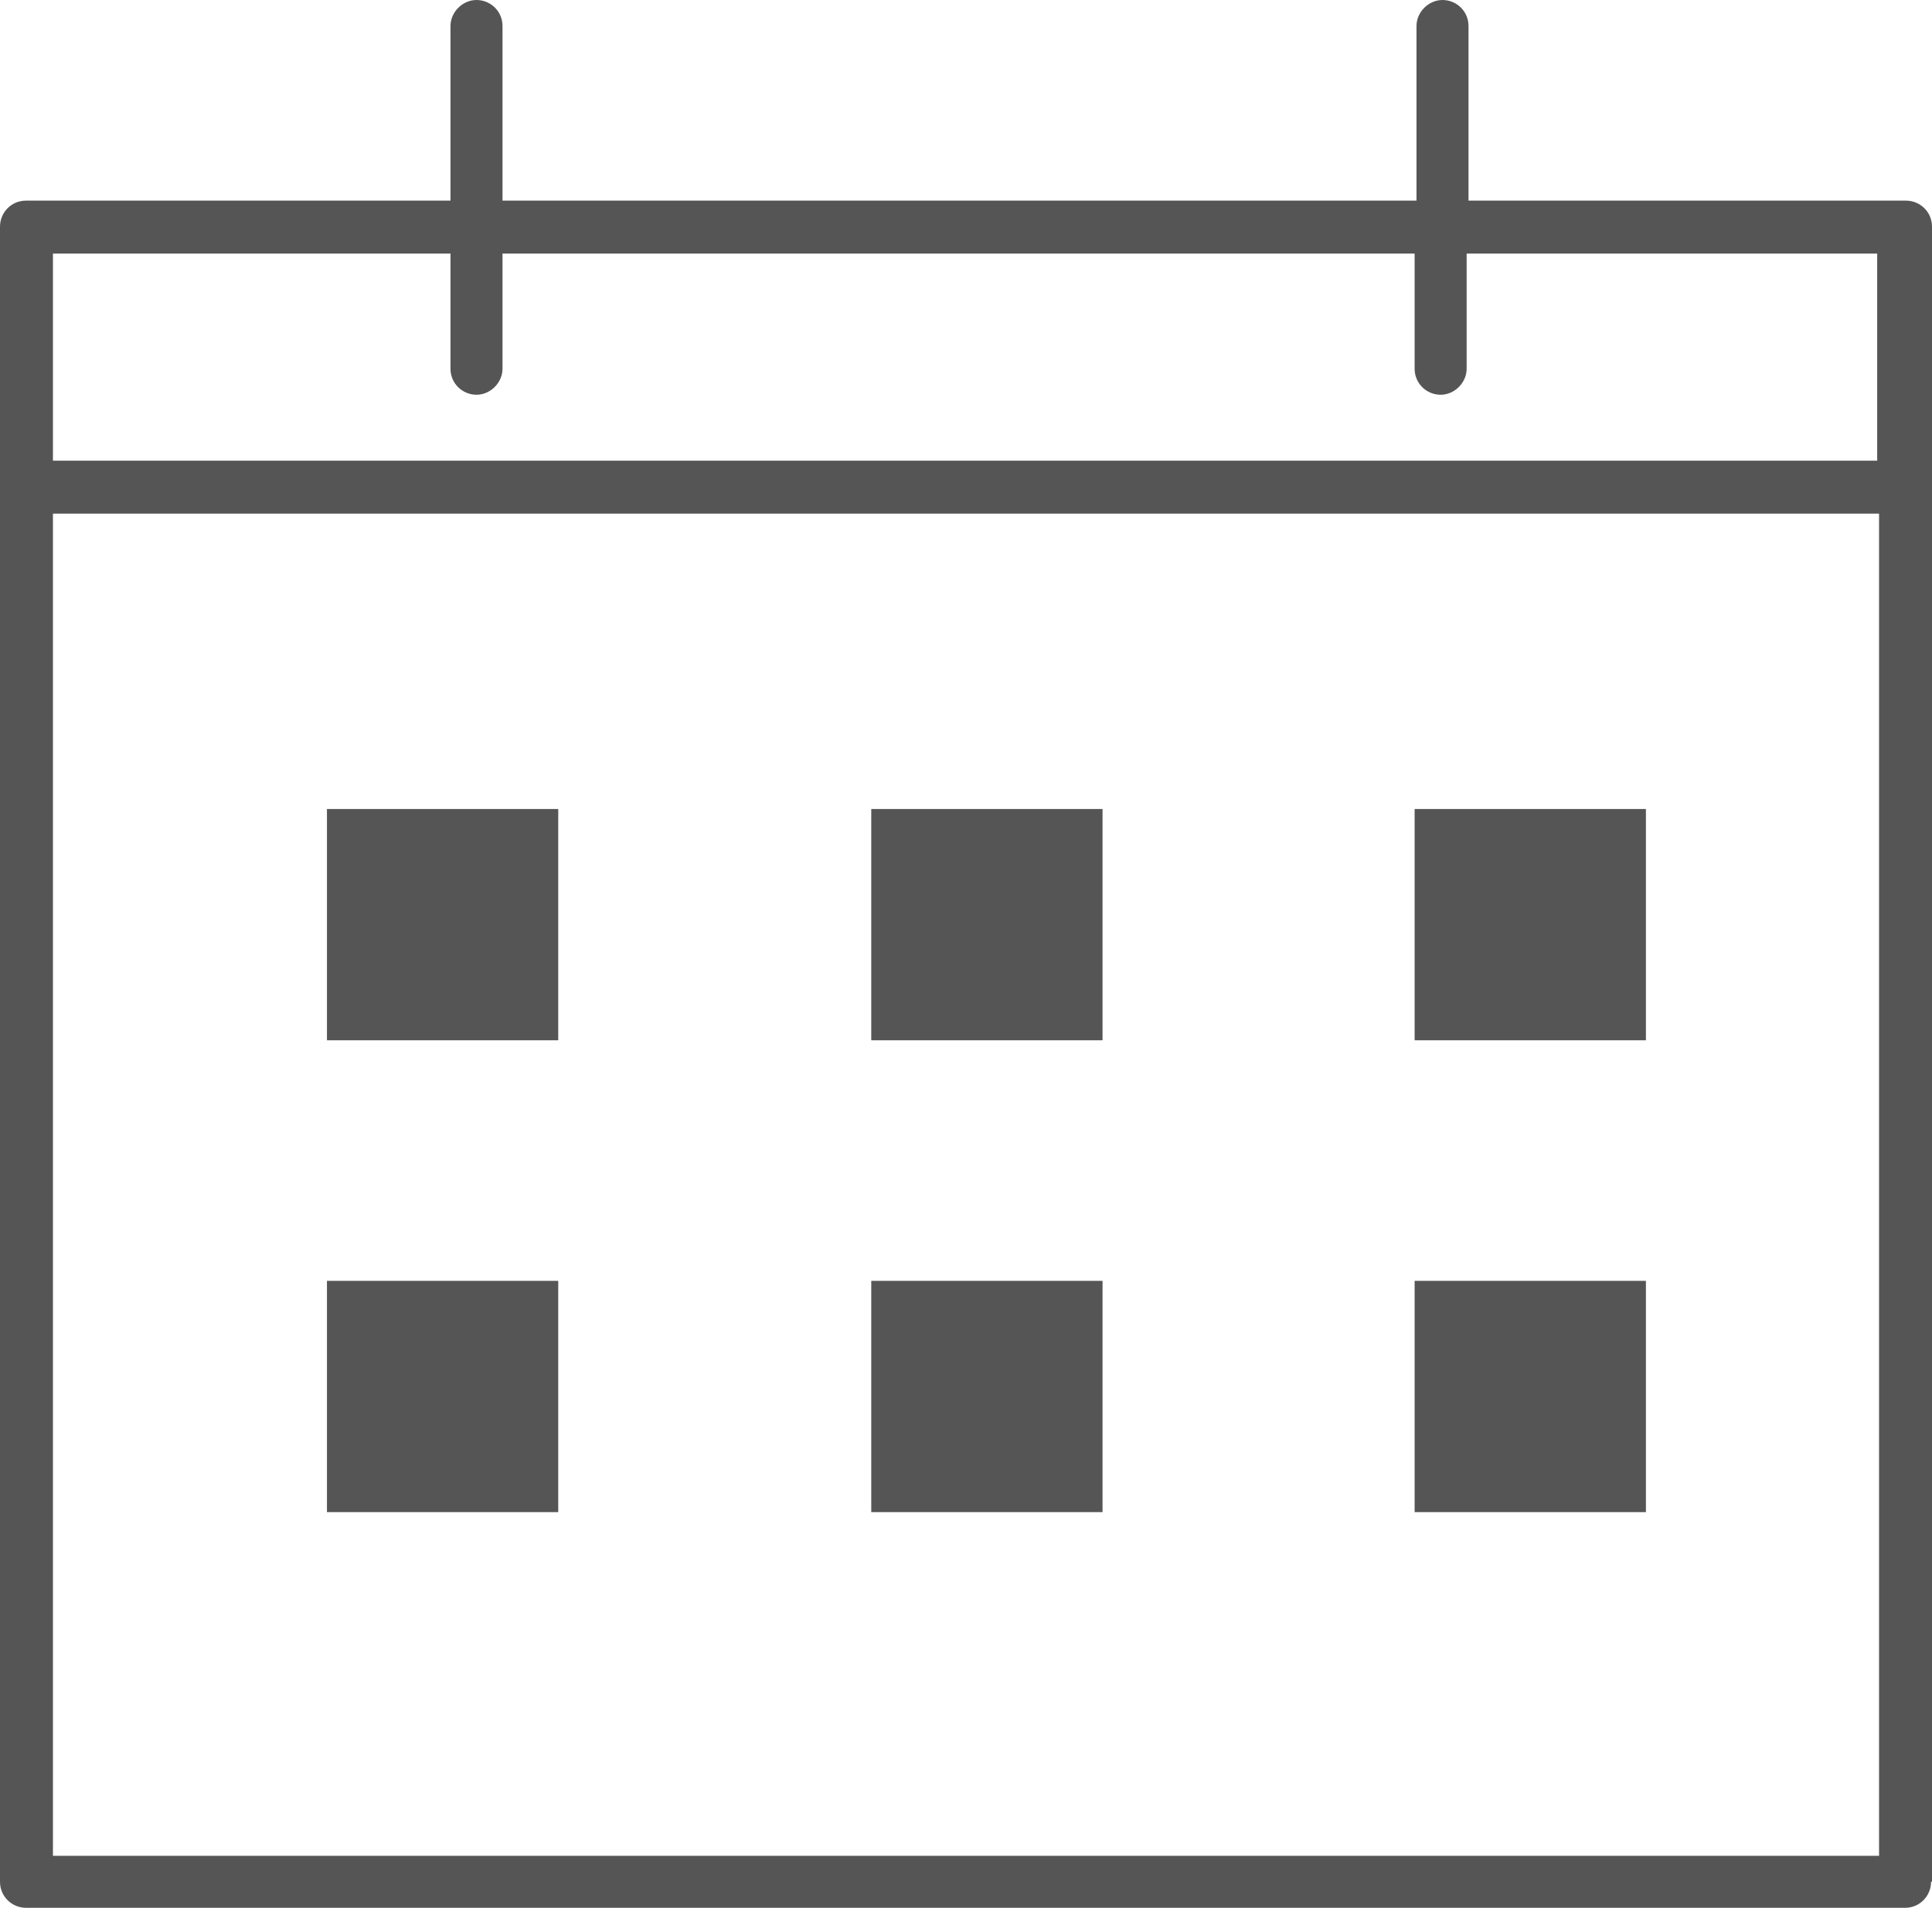 <?xml version="1.0" encoding="UTF-8"?>
<svg id="Capa_2" data-name="Capa 2" xmlns="http://www.w3.org/2000/svg" viewBox="0 0 20.8 20.54">
  <defs>
    <style>
      .cls-1 {
        <!-- fill: #f1f1f2; -->
        fill: #555555;
      }

      .cls-1, .cls-2 {
        stroke-width: 0px;
      }

      .cls-2 {
        <!-- fill: #e6e6e7; -->
        fill: #555555;
      }
    </style>
  </defs>
  <g id="Object">
    <g>
      <rect class="cls-2" x="3.52" y="8.71" width="2.49" height="2.49"/>
      <rect class="cls-2" x="9.38" y="8.71" width="2.49" height="2.49"/>
      <rect class="cls-2" x="15.23" y="8.71" width="2.49" height="2.49"/>
      <rect class="cls-2" x="3.52" y="13.79" width="2.49" height="2.49"/>
      <rect class="cls-2" x="9.38" y="13.79" width="2.49" height="2.49"/>
      <rect class="cls-2" x="15.23" y="13.79" width="2.49" height="2.49"/>
      <path class="cls-1" d="m20.8,20.26V2.44c0-.16-.13-.28-.28-.28h-4.71V.28c0-.16-.13-.28-.28-.28s-.28.13-.28.28v1.88H5.41V.28c0-.16-.13-.28-.28-.28s-.28.13-.28.28v1.88H.28c-.16,0-.28.13-.28.28v17.82c0,.16.13.28.28.28h20.23c.16,0,.28-.13.28-.28Zm-.57-.28H.57V5.53h19.66v14.45Zm0-15.02H.57v-2.23h4.28v1.24c0,.16.13.28.28.28s.28-.13.28-.28v-1.24h9.82v1.24c0,.16.13.28.28.28s.28-.13.28-.28v-1.24h4.42v2.23Z"/>
    </g>
  </g>
</svg>